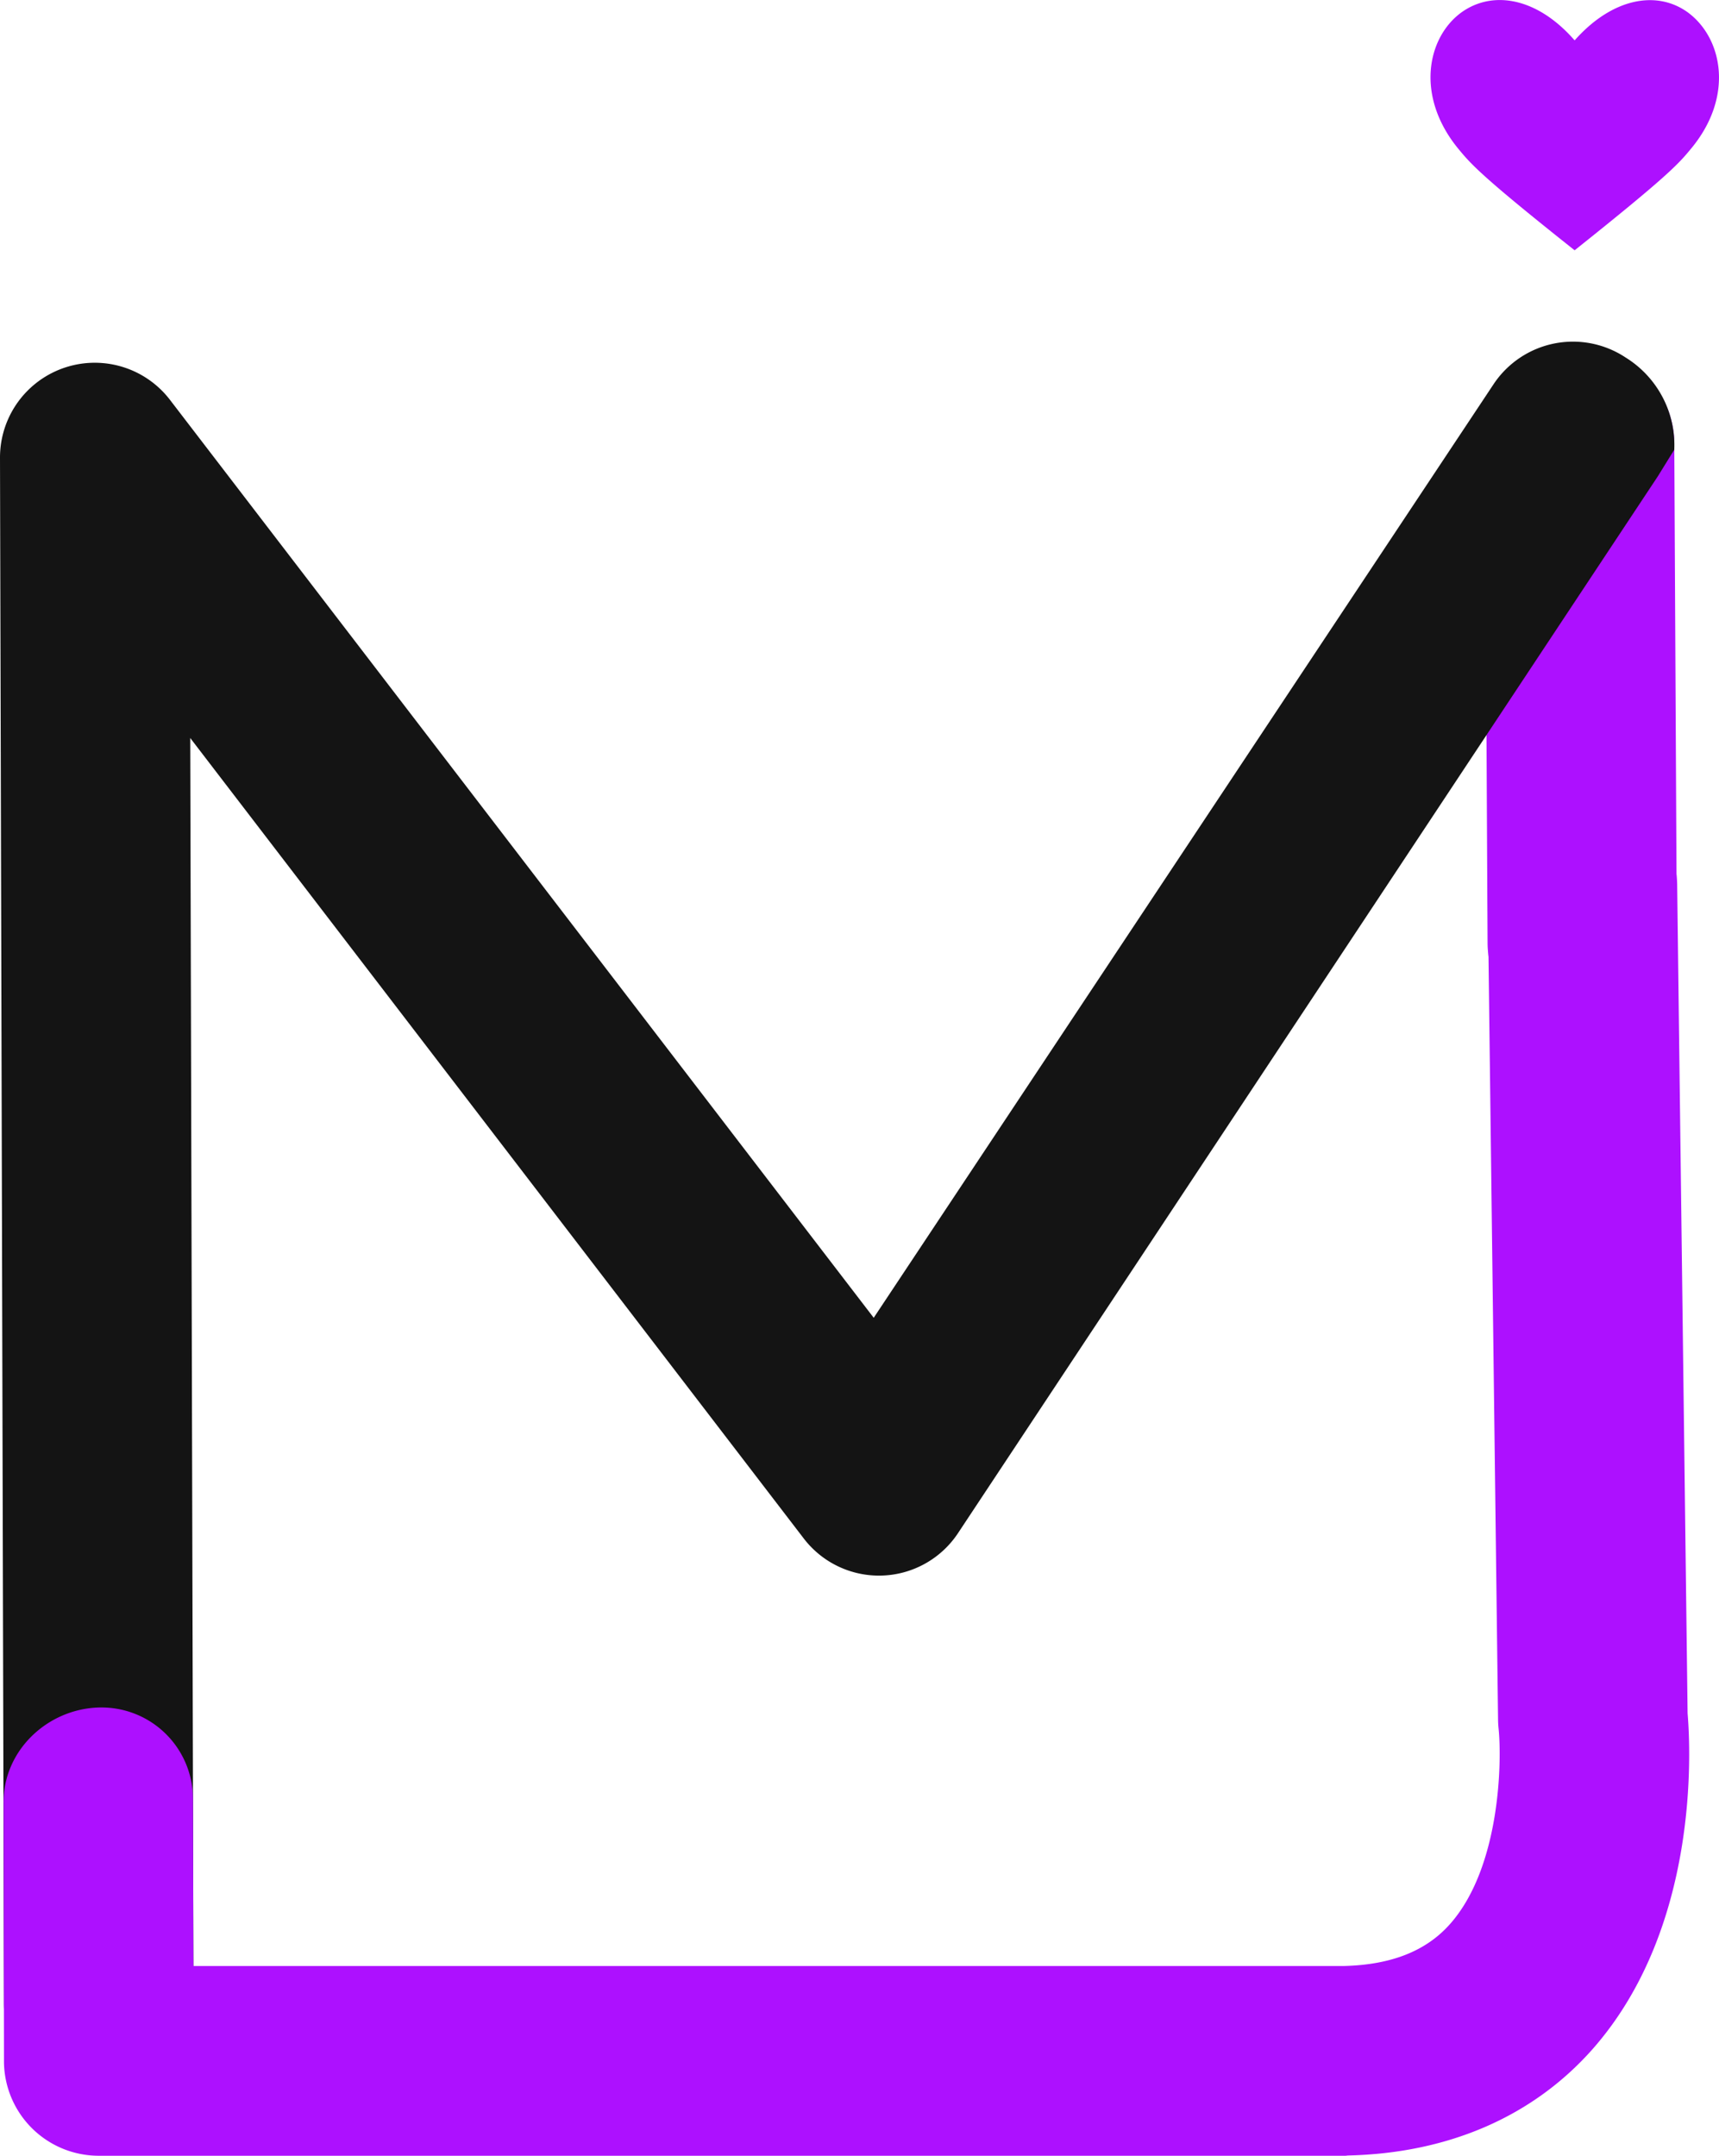 <svg xmlns="http://www.w3.org/2000/svg" viewBox="0 0 272.08 341.15"><defs><style>.cls-1{fill:#ad10ff}</style></defs><g id="Layer_2" data-name="Layer 2"><g id="Layer_2-2" data-name="Layer 2"><path class="cls-1" d="M267.52 23.69c-1.91 2.31-3.73 4.31-18.29 15.92C234.6 28 232.85 26 230.94 23.69c-7-8.38-5.1-17.83.46-21.79 5-3.51 12-2.21 17.83 4.49 5.87-6.63 12.88-8 17.83-4.49 5.56 4 7.55 13.41.46 21.79zm-17.07 140.46a15 15 0 0 1-15-14.92l-.41-79a14.94 14.94 0 0 1 14.92-15h.04A15 15 0 0 1 265 70l.41 79.06a15 15 0 0 1-14.92 15.06z"/><path d="M265 71.17l-2.61 4.22-110.77 167.25a15 15 0 0 1-24.4.83L30.11 116.79l.52 200.32a15 15 0 0 1-15 15 15 15 0 0 1-15-15L0 72.46a15 15 0 0 1 26.92-9.16l111.37 145.24 98.13-147.77a15.09 15.09 0 0 1 20.87-4.2 16.29 16.29 0 0 1 7.71 14.6z" fill="#141414"/><path class="cls-1" d="M213 341.15H15.63a15 15 0 0 1-15-14.77l-.06-41c-.13-8.28 6.92-15 15.2-15.17H16a14.47 14.47 0 0 1 14.54 14.6l.07 26.31h182.17c7.48-.2 13-2.39 16.78-6.7 7.92-9 8.17-25.73 7.63-30.89q-.07-.68-.08-1.36l-1.65-131.73a15 15 0 0 1 14.81-15.31h.19a15.11 15.11 0 0 1 15 14.94l1.65 131.07c.49 5.8 1.88 33.9-15 53.09-9.41 10.67-22.81 16.52-38.76 16.88z"/></g></g></svg>
